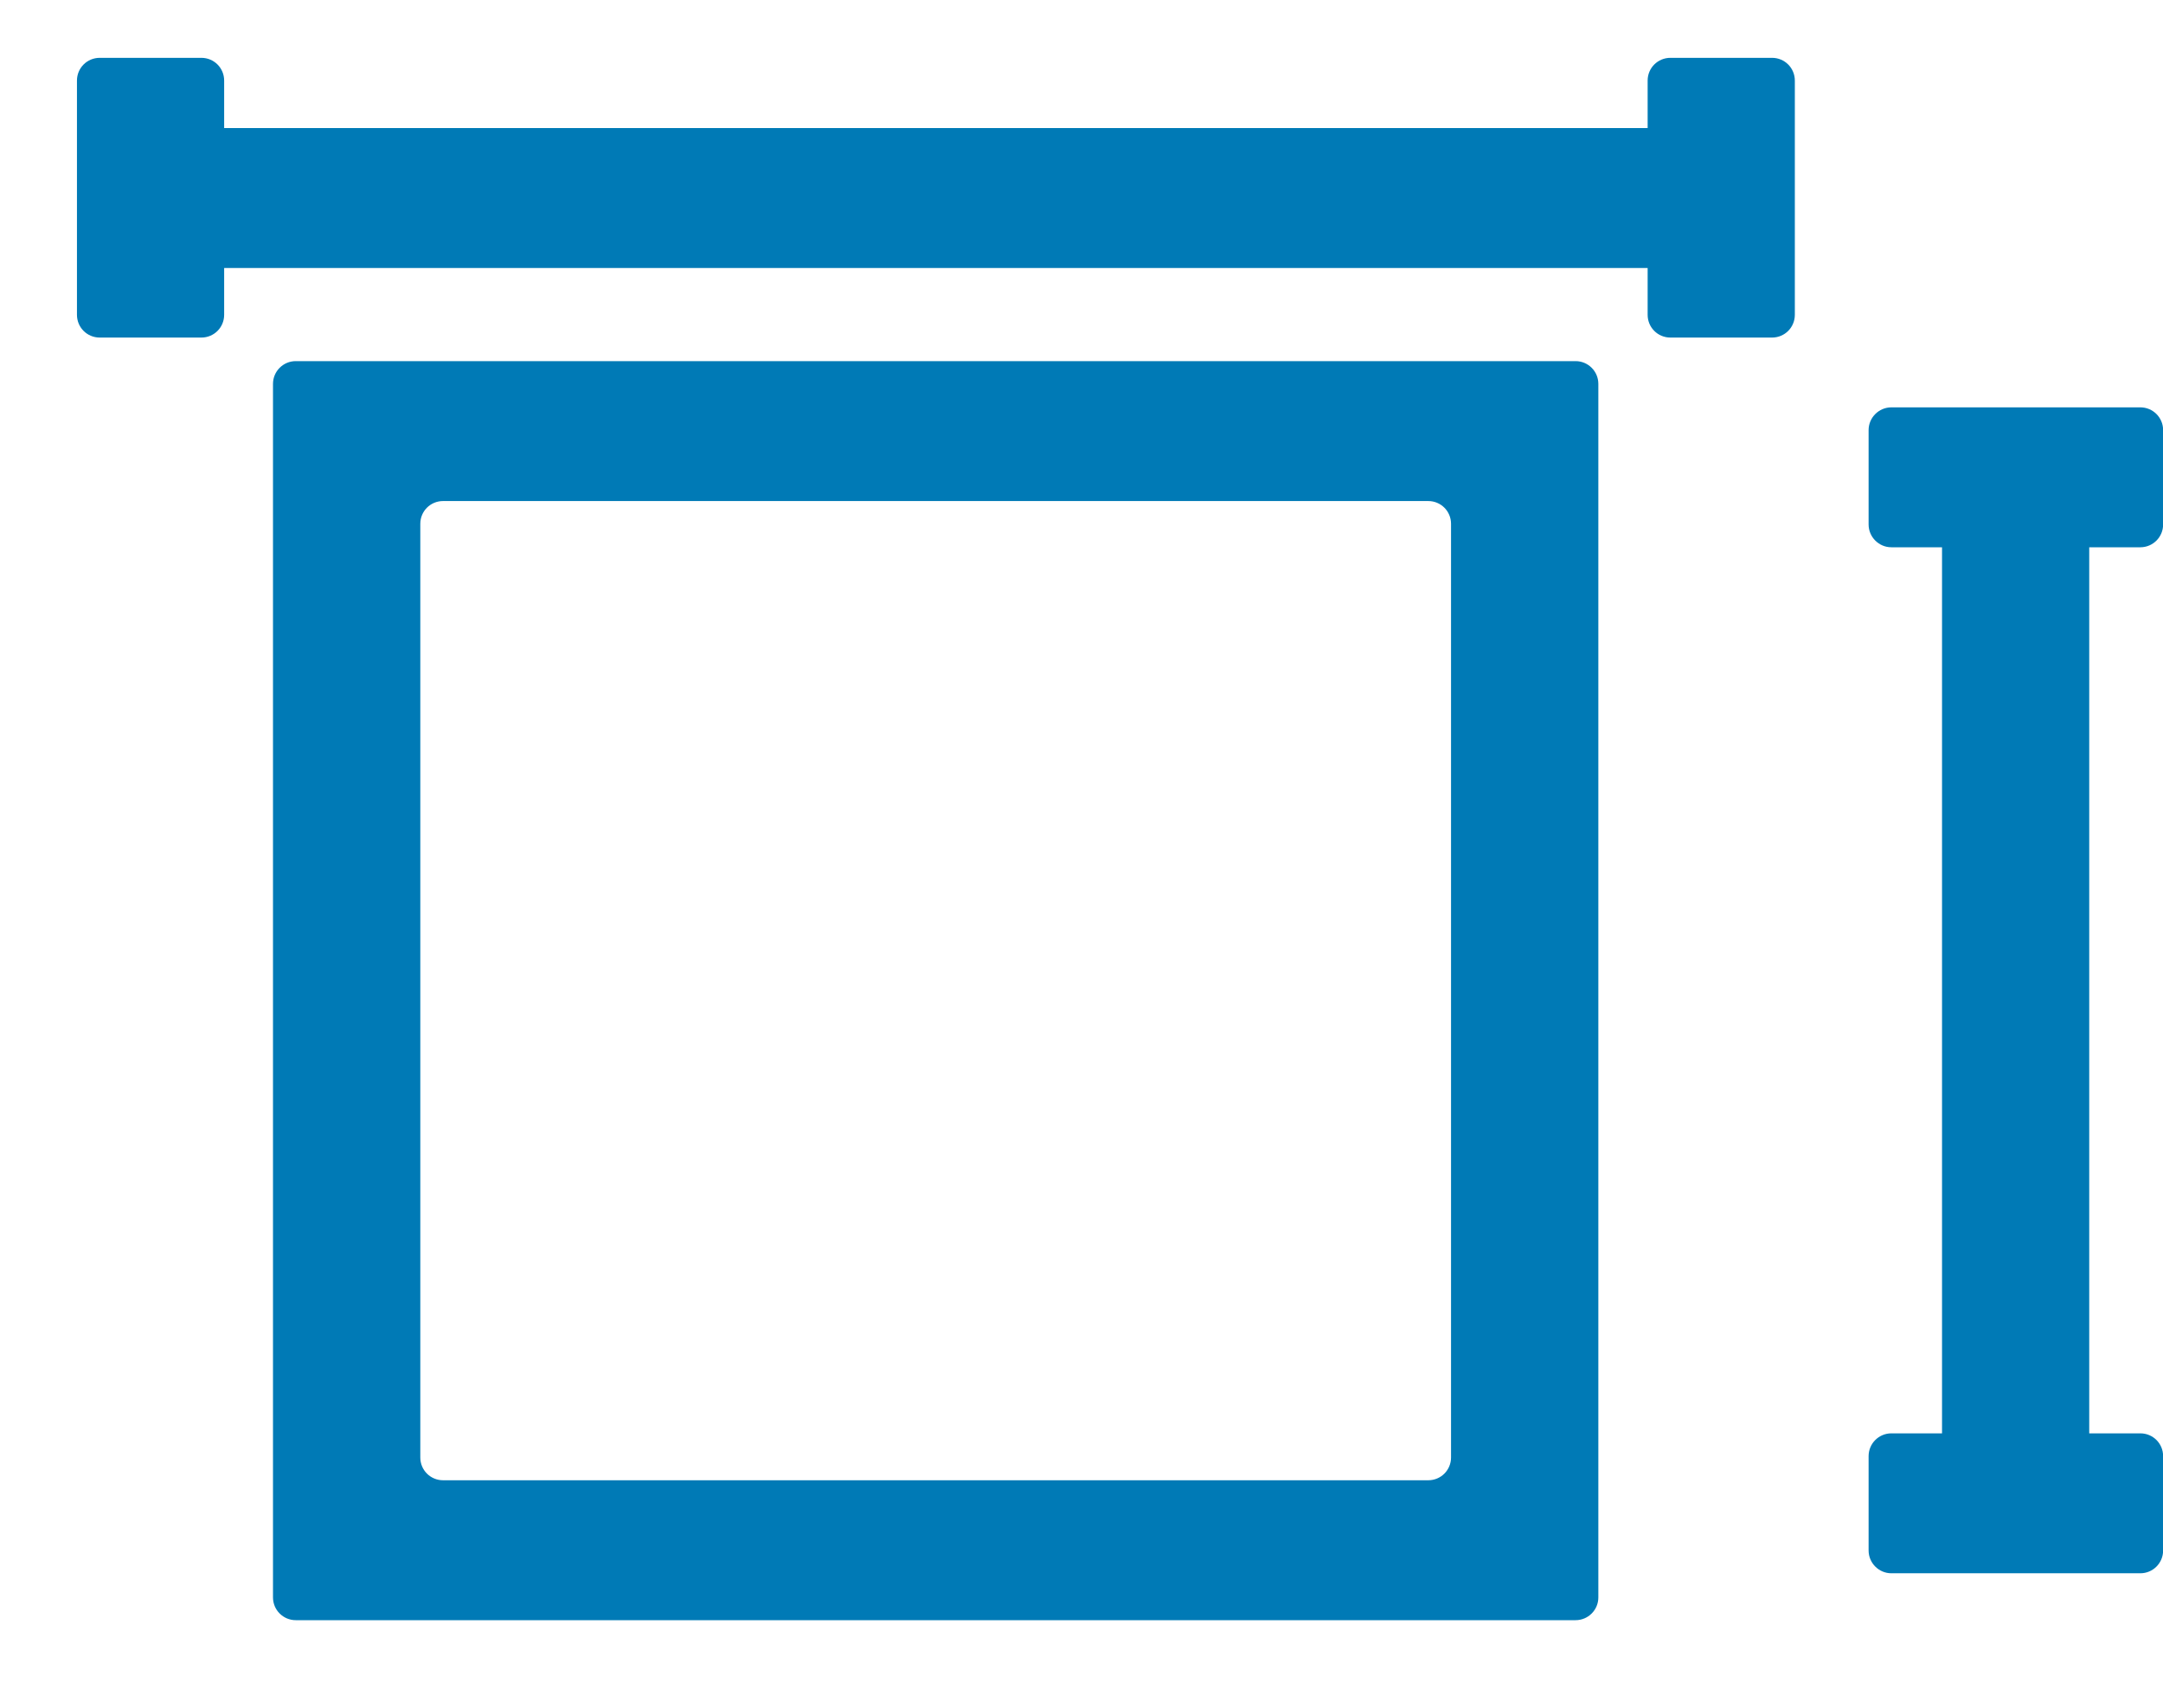 <svg width="19" height="15" viewBox="0 0 19 15" fill="none" xmlns="http://www.w3.org/2000/svg">
<path d="M1.769 0.508H0.876C0.765 0.508 0.676 0.597 0.676 0.708V2.765C0.676 2.876 0.765 2.965 0.876 2.965H1.769C1.88 2.965 1.969 2.876 1.969 2.765V0.708C1.969 0.597 1.88 0.508 1.769 0.508Z" fill="#007AB6"/>
<path d="M18.801 12.59H16.614C16.504 12.59 16.414 12.679 16.414 12.79V13.619C16.414 13.729 16.504 13.819 16.614 13.819H18.801C18.912 13.819 19.001 13.729 19.001 13.619V12.79C19.001 12.679 18.912 12.59 18.801 12.59Z" fill="#007AB6"/>
<path d="M14.04 14.031C14.04 14.142 13.95 14.231 13.84 14.231H2.598C2.488 14.231 2.398 14.142 2.398 14.031V3.372C2.398 3.261 2.488 3.172 2.598 3.172H13.84C13.95 3.172 14.04 3.261 14.04 3.372V14.031ZM3.692 12.802C3.692 12.913 3.781 13.002 3.892 13.002H12.546C12.657 13.002 12.746 12.913 12.746 12.802V4.601C12.746 4.49 12.657 4.401 12.546 4.401H3.892C3.781 4.401 3.692 4.49 3.692 4.601V12.802Z" fill="#007AB6"/>
<path d="M14.921 1.125H1.524C1.414 1.125 1.324 1.215 1.324 1.325V2.154C1.324 2.264 1.414 2.354 1.524 2.354H14.921C15.032 2.354 15.121 2.264 15.121 2.154V1.325C15.121 1.215 15.032 1.125 14.921 1.125Z" fill="#007AB6"/>
<path d="M15.566 0.508H14.673C14.562 0.508 14.473 0.597 14.473 0.708V2.765C14.473 2.876 14.562 2.965 14.673 2.965H15.566C15.677 2.965 15.766 2.876 15.766 2.765V0.708C15.766 0.597 15.677 0.508 15.566 0.508Z" fill="#007AB6"/>
<path d="M18.152 4.195H17.259C17.148 4.195 17.059 4.285 17.059 4.395V13.007C17.059 13.117 17.148 13.207 17.259 13.207H18.152C18.262 13.207 18.352 13.117 18.352 13.007V4.395C18.352 4.285 18.262 4.195 18.152 4.195Z" fill="#007AB6"/>
<path d="M18.801 3.578H16.614C16.504 3.578 16.414 3.668 16.414 3.778V4.607C16.414 4.717 16.504 4.807 16.614 4.807H18.801C18.912 4.807 19.001 4.717 19.001 4.607V3.778C19.001 3.668 18.912 3.578 18.801 3.578Z" fill="#007AB6"/>
</svg>
